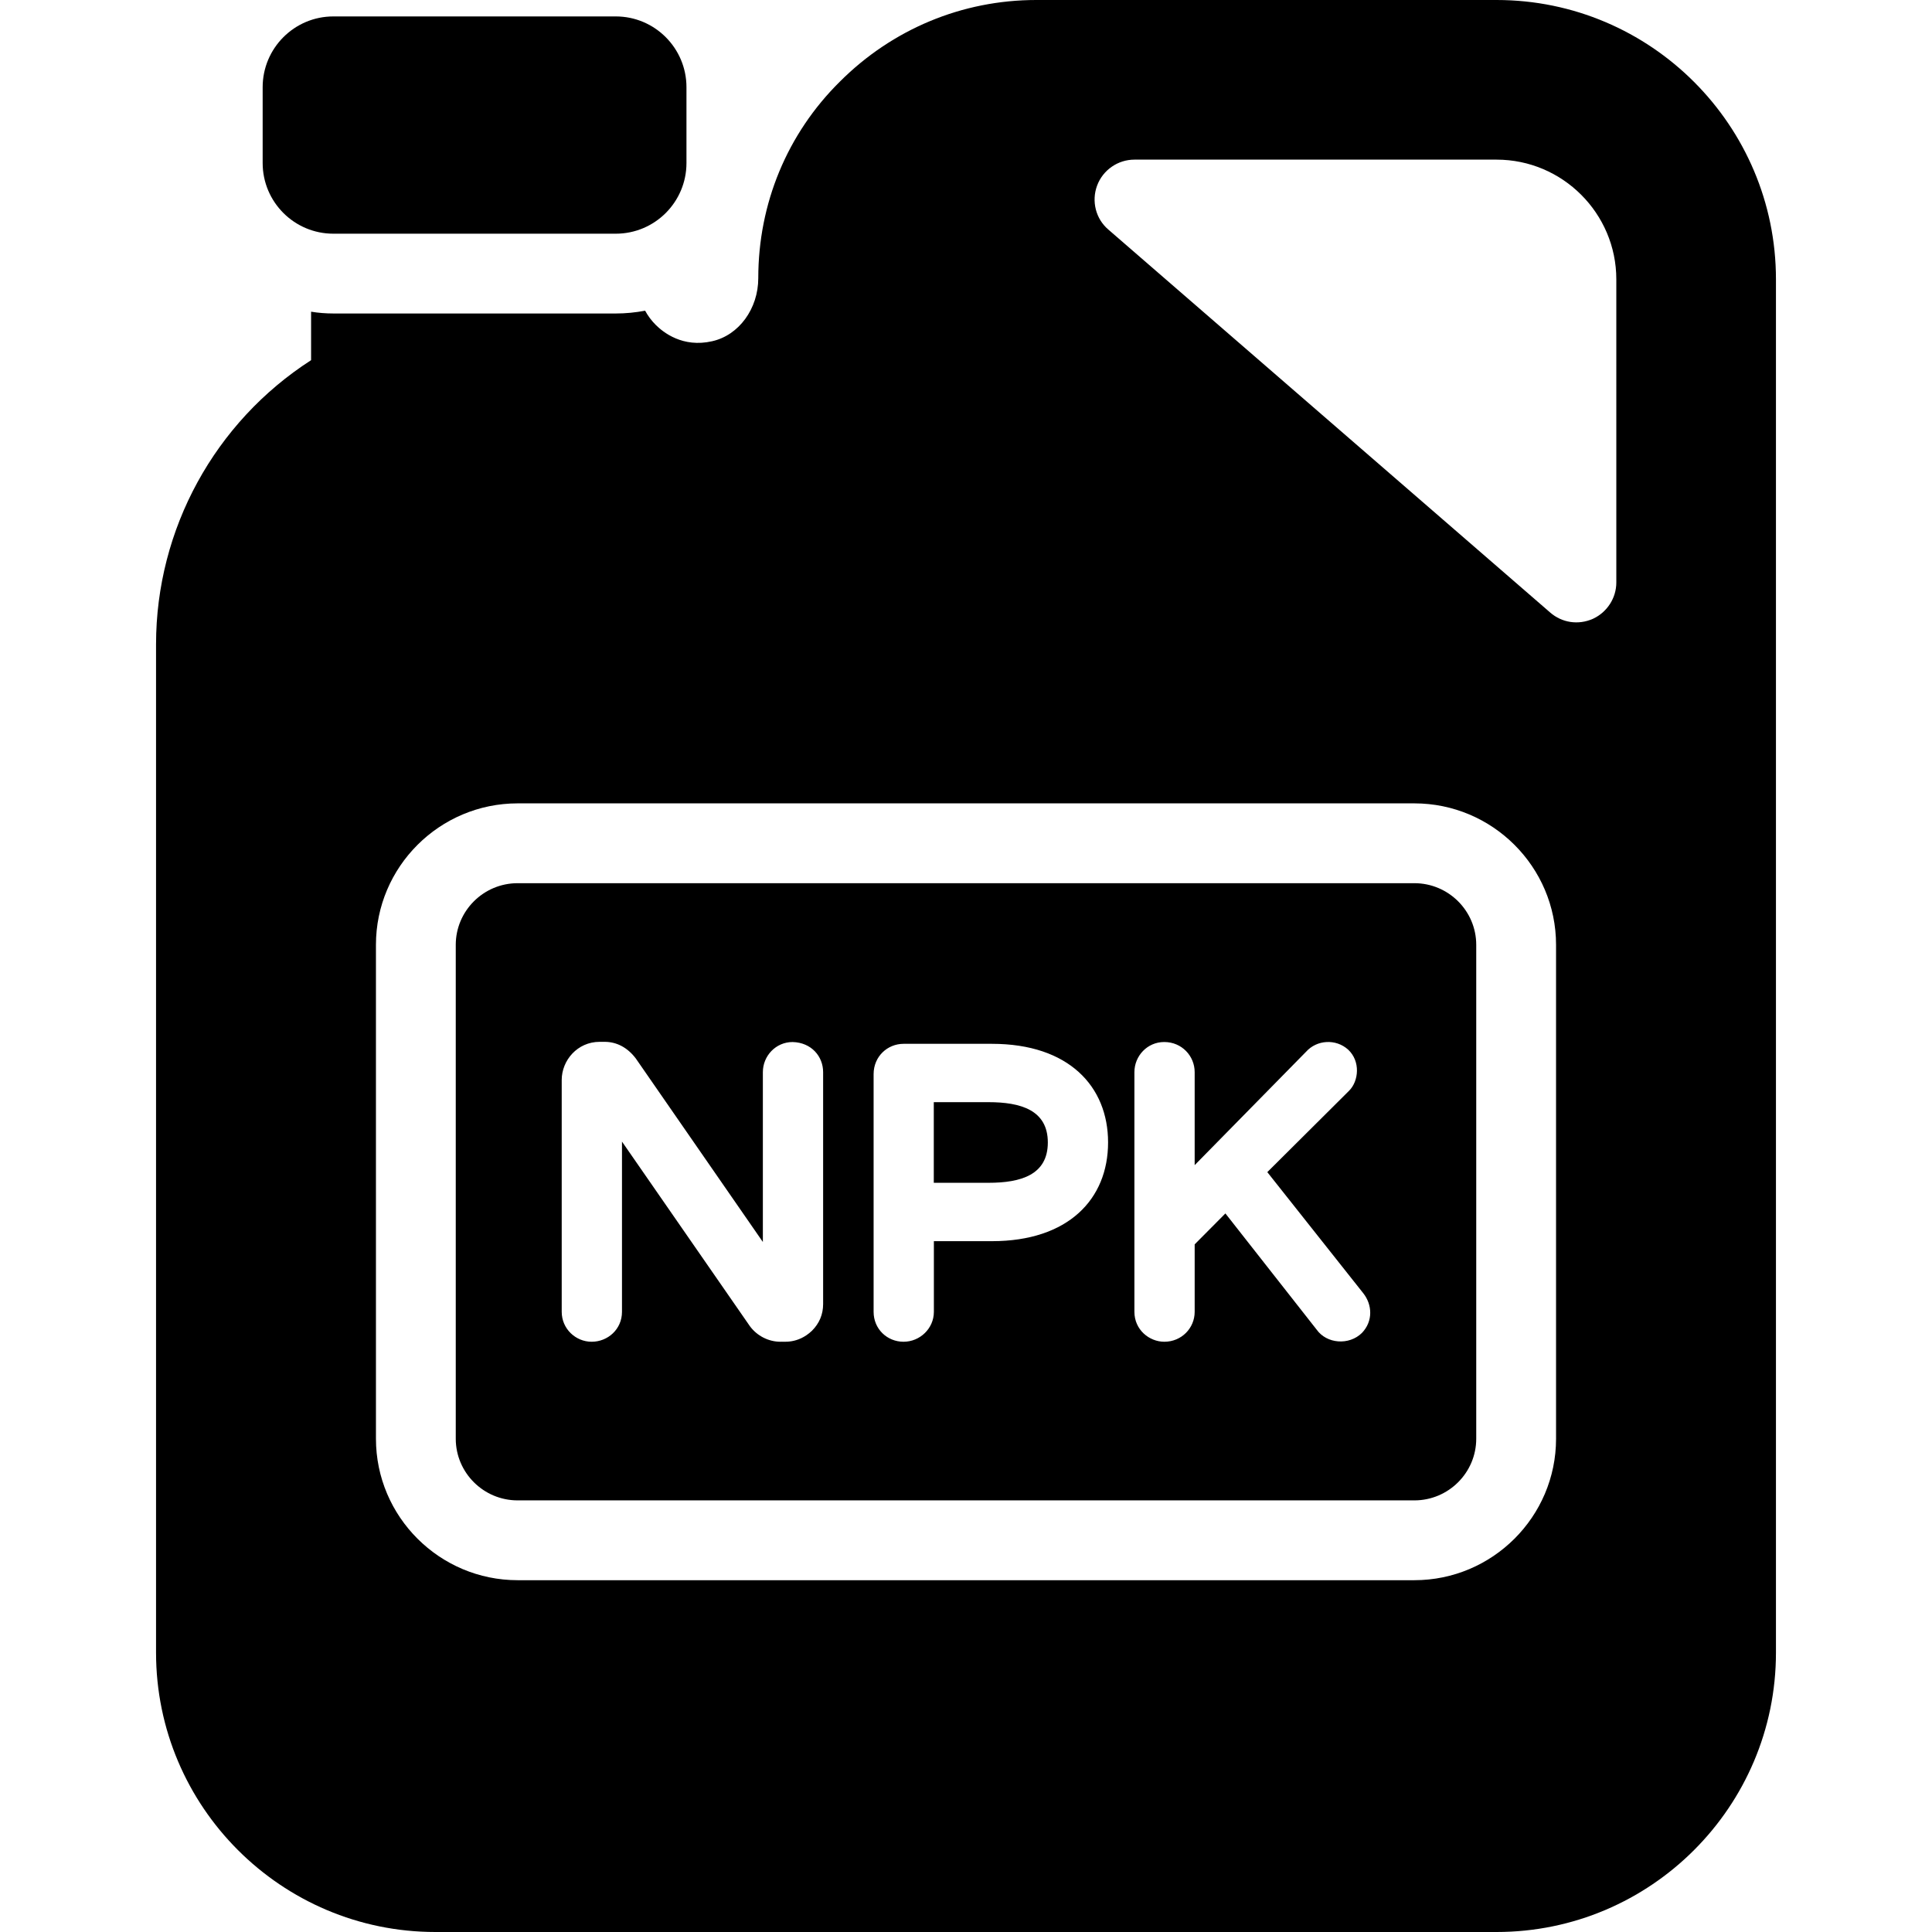 <svg xmlns="http://www.w3.org/2000/svg" enable-background="new 0 0 512 512" viewBox="0 0 512 512" id="npk-fertilizer">
  <path d="M261.961,292.085h-14.497v21.369h14.496c8.549,0,15.725-2.085,15.725-10.685C277.686,294.151,270.443,292.085,261.961,292.085z"></path>
  <path d="M374.824,234.054h-237.65c-9.042,0-16.394,7.351-16.394,16.34v130.882c0,8.99,7.352,16.34,16.394,16.34h237.65c9.042,0,16.394-7.351,16.394-16.34V250.394C391.218,241.404,383.867,234.054,374.824,234.054z M218.137,345.581c0,2.75-1.005,5.129-2.961,7.086c-3.793,3.593-7.667,2.799-8.356,2.909c-3.132,0-6.173-1.531-8.091-4.125l-33.897-48.915v45.109c0,4.627-3.759,7.933-8.038,7.933c-4.236,0-7.933-3.426-7.933-7.933v-61.449c0-5.172,4.147-10.1,10.048-10.1h1.322c3.226,0,6.082,1.534,8.25,4.389l33.686,48.651v-45.002c0-4.306,3.425-7.985,7.879-7.985c4.968,0.118,8.091,3.794,8.091,7.985v61.448H218.137z M262.875,328.923h-15.389v18.721c0,4.415-3.686,7.933-8.038,7.933c-4.319,0-7.933-3.349-7.933-7.933v-62.982c0-4.722,3.707-8.038,7.933-8.038h23.427c20.402,0,30.777,11.327,30.777,26.124C293.652,317.813,283.073,328.923,262.875,328.923z M360.917,353.249c-3.385,3.332-9.308,2.909-12.004-0.899l-24.168-30.777l-8.144,8.197v17.874c0,4.324-3.483,7.933-8.038,7.933c-4.027,0-7.933-3.195-7.933-7.933v-63.511c0-4.296,3.418-7.985,7.879-7.985h0.053c4.604,0,8.038,3.679,8.038,7.985v24.642l29.509-30.036c2.856-3.198,7.906-3.509,11.158-0.581c3.337,3.108,2.811,8.347,0.264,10.893l-21.681,21.576l25.435,32.099C363.653,345.709,363.943,350.117,360.917,353.249z"></path>
  <path d="M396.613,0H274.614c-19.619,0-38.128,7.72-52.036,21.628c-13.96,13.802-21.627,32.311-21.627,52.089c0,8.091-5.13,15.124-12.216,16.711c-7.826,1.798-13.008-2.379-14.966-4.336c-1.111-1.111-2.061-2.379-2.803-3.754c-2.539,0.476-5.13,0.74-7.774,0.74H88.365c-2.01,0-4.02-0.159-5.923-0.476v12.85c-25.488,16.393-41.088,44.738-41.088,75.303v267.211c0,40.825,33.209,74.034,74.034,74.034h281.225c40.825,0,74.034-33.21,74.034-74.034V74.034C470.647,33.21,437.437,0,396.613,0z M412.371,381.276c0,20.677-16.87,37.493-37.546,37.493h-237.65c-20.677,0-37.546-16.817-37.546-37.493V250.394c0-20.677,16.87-37.493,37.546-37.493h237.65c20.677,0,37.546,16.817,37.546,37.493V381.276z M428.342,154.361c0,4.125-2.433,7.879-6.187,9.625c-3.927,1.745-8.233,1.027-11.316-1.639L293.757,60.867c-3.385-2.855-4.548-7.562-3.014-11.687c1.534-4.125,5.5-6.875,9.888-6.875h95.981c17.451,0,31.729,14.225,31.729,31.729L428.342,154.361L428.342,154.361z"></path>
  <path d="M88.347,61.933h74.831c10.36,0,18.742-8.393,18.742-18.742V23.117c0-10.347-8.383-18.764-18.742-18.764H88.347c-10.347,0-18.741,8.416-18.741,18.764v20.074C69.606,53.538,78,61.933,88.347,61.933z"></path>
</svg>
